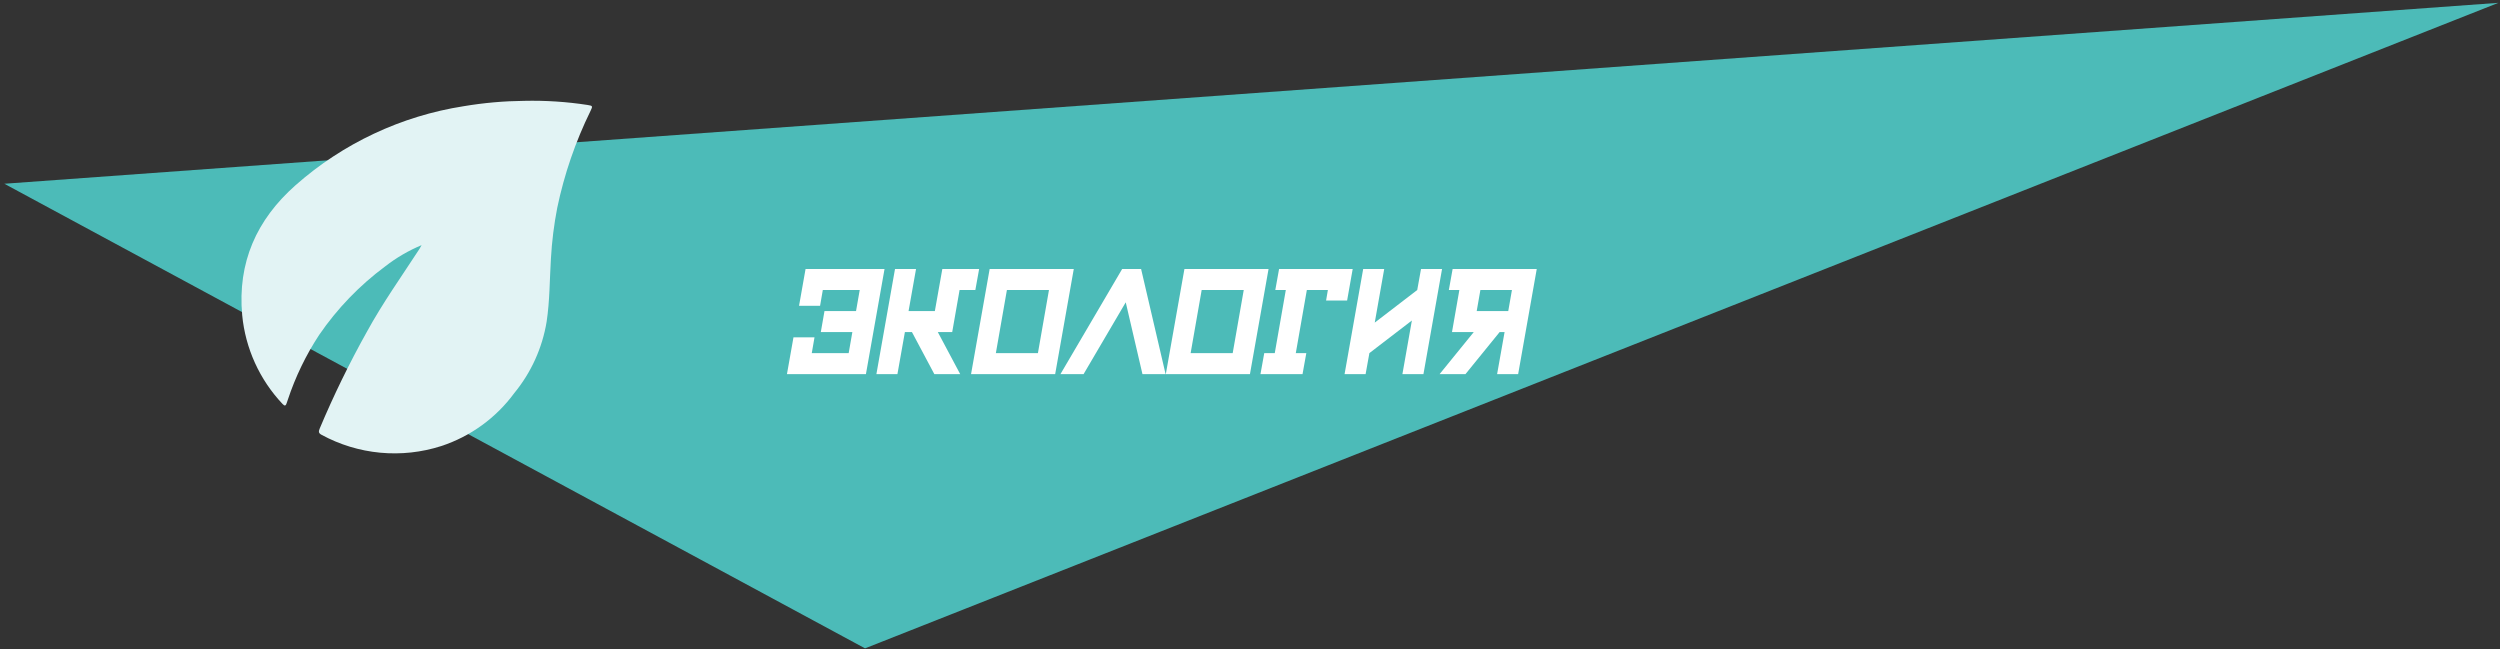 <svg width="443" height="115" viewBox="0 0 443 115" fill="none" xmlns="http://www.w3.org/2000/svg">
    <rect x="0" y="0" width="443" height="115" fill="#333333" stroke="none"/>
    <path d="M0.764 32.56L442.724 0.5L153.284 114.89L0.764 32.56Z" fill="#4CBBB8"/>
    <path d="M74.704 43.44C72.403 44.398 70.241 45.66 68.274 47.19C63.719 50.565 59.758 54.675 56.554 59.35C54.217 62.91 52.355 66.759 51.014 70.8C50.944 71 50.864 71.21 50.804 71.42C50.654 71.9 50.464 72.01 50.074 71.59C45.997 67.278 43.477 61.727 42.914 55.82C42.074 46.53 45.454 38.94 52.374 32.82C60.765 25.407 71.101 20.549 82.164 18.82C85.703 18.223 89.284 17.906 92.874 17.87C96.635 17.783 100.396 18.027 104.114 18.6C105.044 18.75 105.054 18.79 104.644 19.65C101.968 25.105 99.986 30.873 98.744 36.82C98.167 39.791 97.793 42.798 97.624 45.82C97.394 49.55 97.424 53.29 96.864 57C96.1 61.648 94.124 66.011 91.134 69.65C87.904 74.052 83.38 77.335 78.194 79.04C74.704 80.161 71.023 80.562 67.374 80.218C63.724 79.874 60.183 78.793 56.964 77.04C56.384 76.73 56.464 76.42 56.654 75.93C59.119 70.066 61.91 64.343 65.014 58.79C67.804 53.69 71.174 48.96 74.334 44.1L74.704 43.44Z" fill="#E2F3F4"/>
    <path d="M151.038 58.843H145.448L146.1 55.116H151.69L152.343 51.39H145.802L145.318 54.185H141.591L142.746 47.663H156.74L153.442 66.296H139.448L140.604 59.775H144.33L143.846 62.57H150.386L151.038 58.843ZM161.596 58.843H160.347L159.024 66.296H155.298L158.596 47.663H162.322L160.999 55.116H165.658L166.981 47.663H173.503L172.832 51.39H170.037L168.732 58.843H166.18L170.148 66.296H165.565L161.596 58.843ZM175.368 47.663H190.274L186.976 66.296H172.07L175.368 47.663ZM178.424 51.39L176.467 62.57H183.92L185.877 51.39H178.424ZM199.481 53.57L192.009 66.296H187.91L198.848 47.663H202.202L206.543 66.296H202.444L199.481 53.57ZM209.881 47.663H224.788L221.49 66.296H206.583L209.881 47.663ZM212.937 51.39L210.981 62.57H218.434L220.391 51.39H212.937ZM229.616 62.57H231.479L230.809 66.296H223.355L224.026 62.57H225.889L227.846 51.39H225.983L226.653 47.663H239.697L238.709 53.253H234.983L235.299 51.39H231.573L229.616 62.57ZM251.805 47.663H255.532L252.234 66.296H248.507L250.184 56.793L242.656 62.57L241.985 66.296H238.258L241.557 47.663H245.283L243.606 57.166L251.134 51.39L251.805 47.663ZM272.313 47.663L269.015 66.296H265.288L266.611 58.843H265.735L259.679 66.296H255.095L261.151 58.843H257.294L258.598 51.39H256.735L257.406 47.663H272.313ZM262.325 51.39L261.673 55.116H267.263L267.915 51.39H262.325Z" fill="white"/>
</svg>
